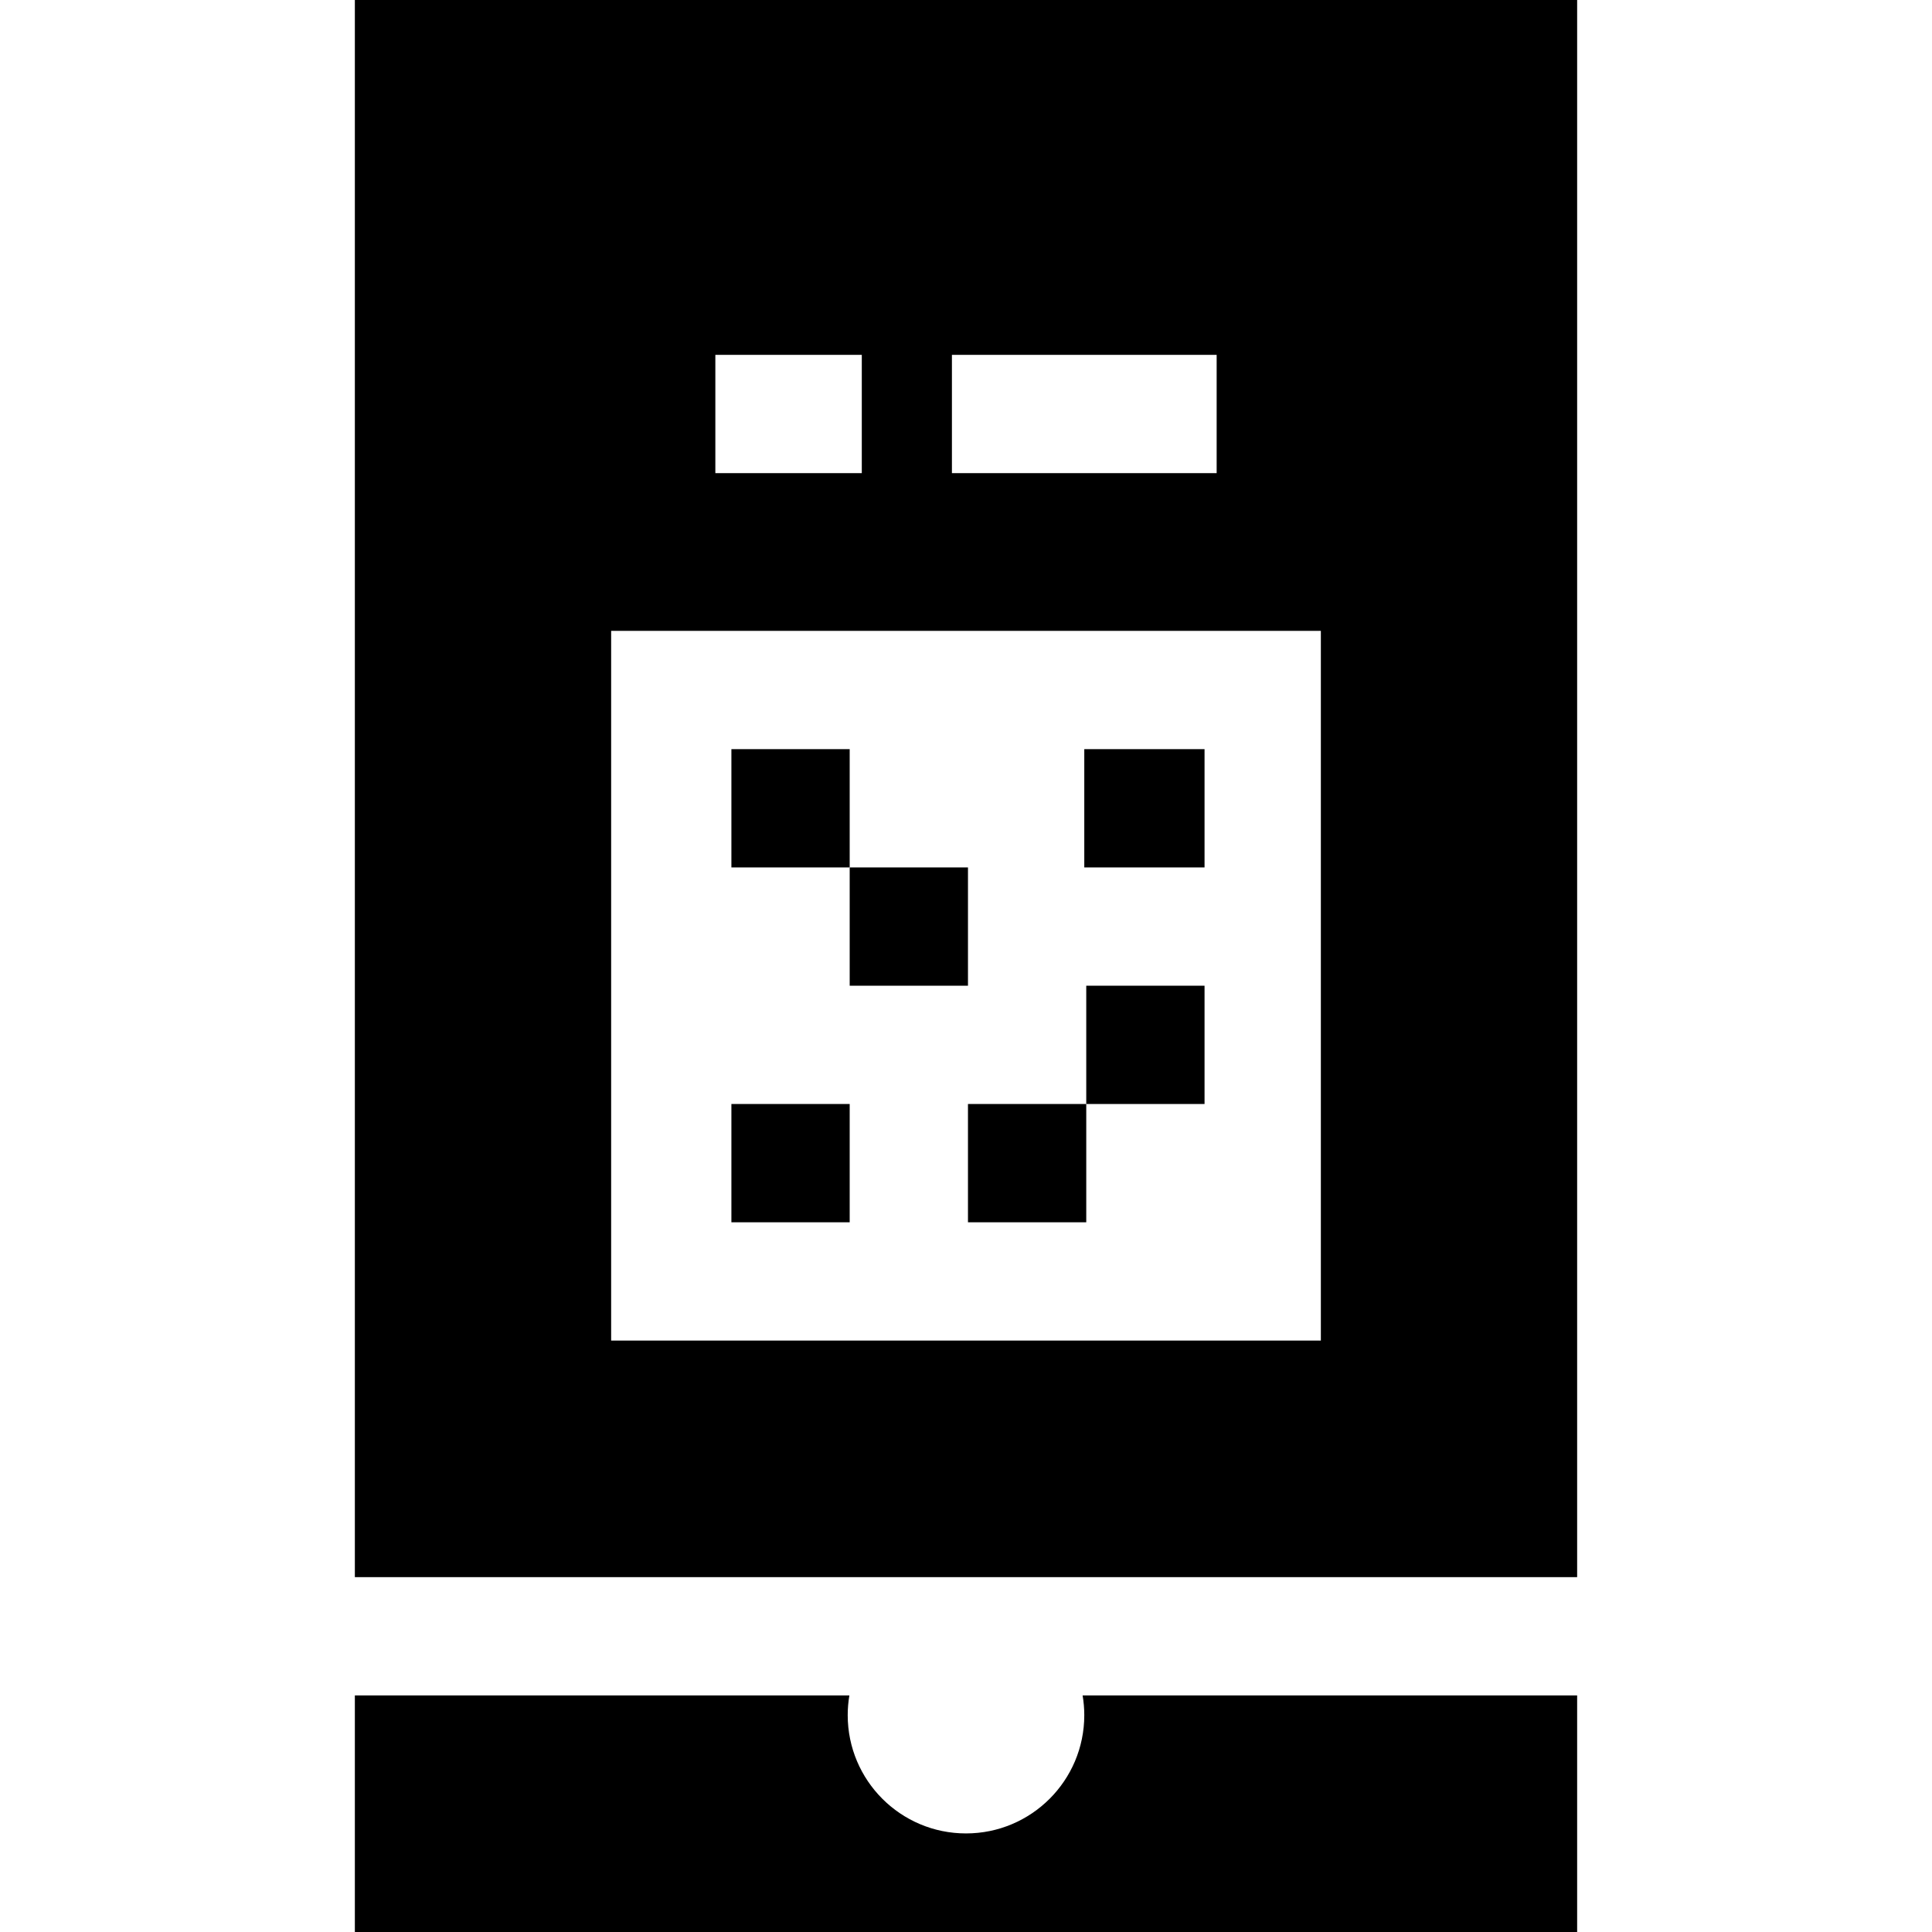 <?xml version="1.0" encoding="iso-8859-1"?>
<!-- Generator: Adobe Illustrator 19.0.0, SVG Export Plug-In . SVG Version: 6.00 Build 0)  -->
<svg version="1.1" id="Layer_1" xmlns="http://www.w3.org/2000/svg" xmlns:xlink="http://www.w3.org/1999/xlink" x="0px" y="0px"
	 viewBox="0 0 512 512" style="enable-background:new 0 0 512 512;" xml:space="preserve">
<g>
	<g>
		<rect x="287.347" y="198.531" width="31.869" height="31.347"/>
	</g>
</g>
<g>
	<g>
		<rect x="225.176" y="229.878" width="31.347" height="31.347"/>
	</g>
</g>
<g>
	<g>
		<rect x="256.522" y="292.571" width="31.347" height="31.347"/>
	</g>
</g>
<g>
	<g>
		<rect x="193.829" y="292.571" width="31.347" height="31.347"/>
	</g>
</g>
<g>
	<g>
		<rect x="287.869" y="261.224" width="31.347" height="31.347"/>
	</g>
</g>
<g>
	<g>
		<rect x="193.829" y="198.531" width="31.347" height="31.347"/>
	</g>
</g>
<g>
	<g>
		<path d="M94.041,0v417.959h323.918V0H94.041z M252.268,94.041h70.158v31.347h-70.158V94.041z M189.574,94.041h38.811v31.347
			h-38.811V94.041z M350.041,355.265H161.959V167.184h188.082V355.265z"/>
	</g>
</g>
<g>
	<g>
		<path d="M286.905,449.306c0.284,1.7,0.442,3.443,0.442,5.224c0,17.312-14.035,31.347-31.347,31.347
			c-17.312,0-31.347-14.035-31.347-31.347c0-1.781,0.156-3.524,0.441-5.224H94.041V512h323.918v-62.694H286.905z"/>
	</g>
</g>
<g>
</g>
<g>
</g>
<g>
</g>
<g>
</g>
<g>
</g>
<g>
</g>
<g>
</g>
<g>
</g>
<g>
</g>
<g>
</g>
<g>
</g>
<g>
</g>
<g>
</g>
<g>
</g>
<g>
</g>
</svg>
